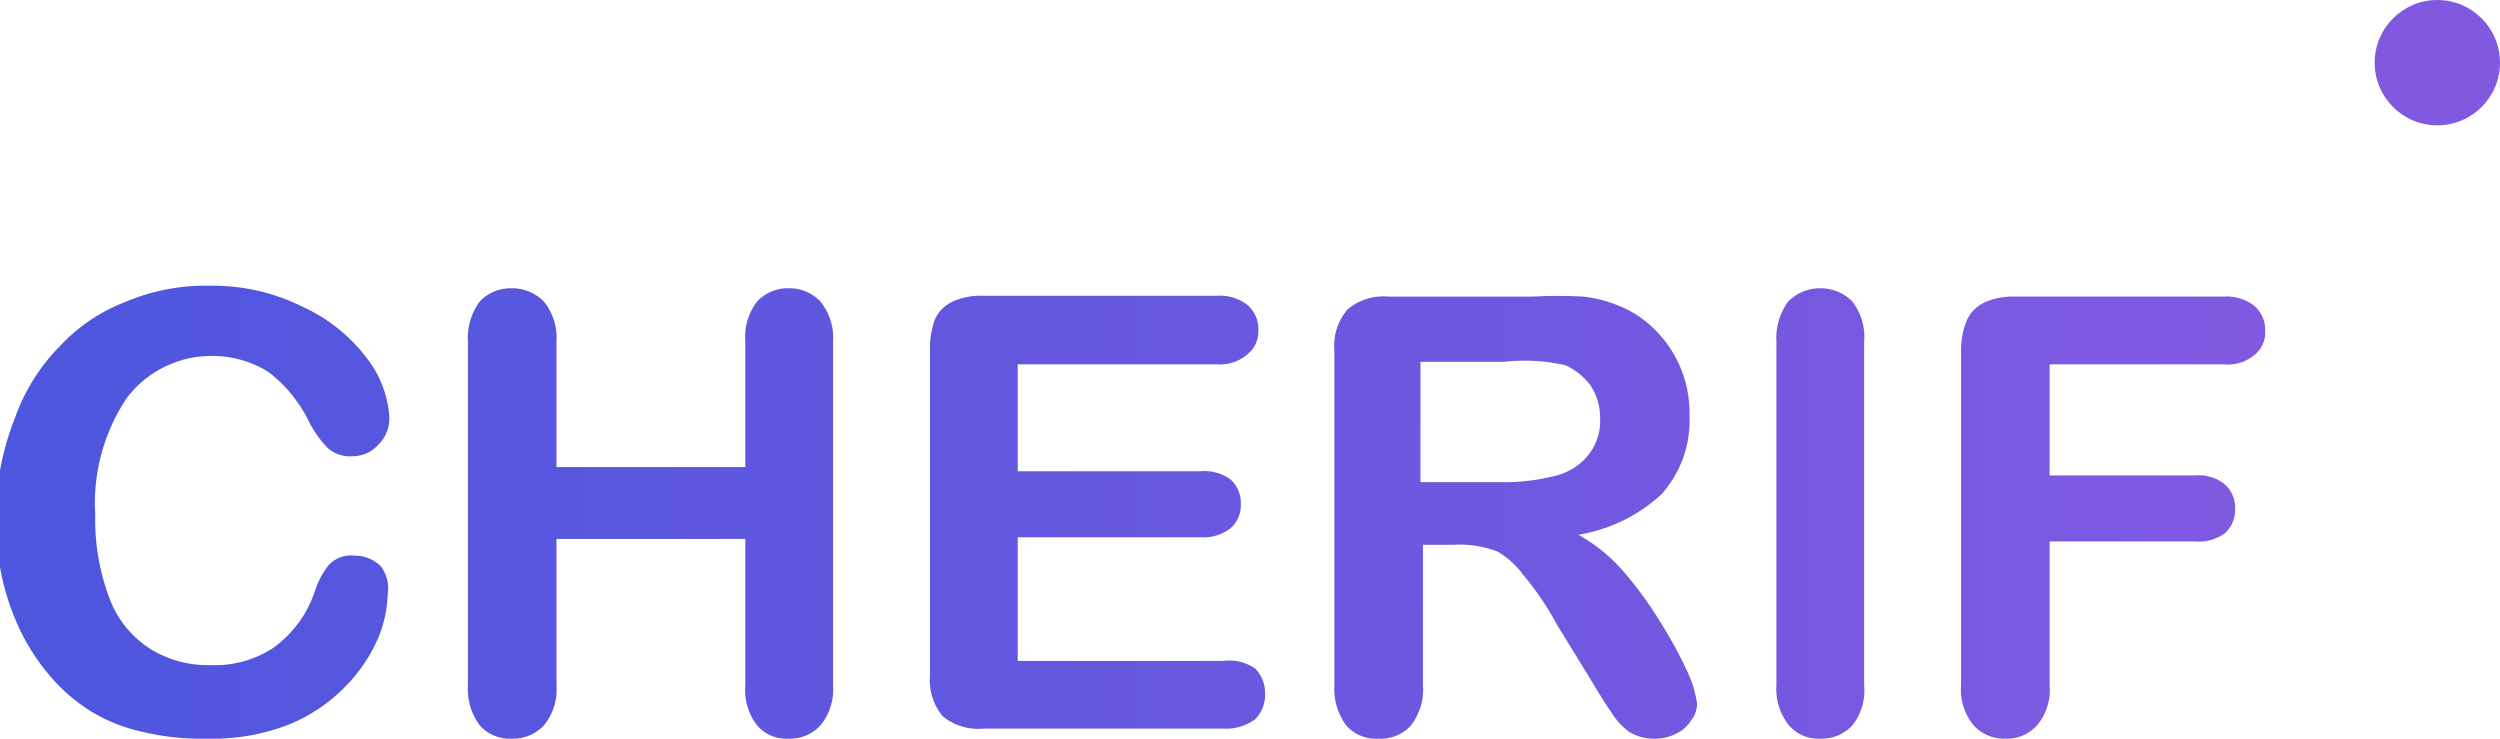 <svg id="Layer_1" data-name="Layer 1" xmlns="http://www.w3.org/2000/svg" xmlns:xlink="http://www.w3.org/1999/xlink" viewBox="0 0 29.92 8.84"><defs><style>.cls-1{fill:url(#linear-gradient);}.cls-2{fill:#8159e1;}</style><linearGradient id="linear-gradient" x1="0.08" y1="6.15" x2="27.19" y2="6.15" gradientUnits="userSpaceOnUse"><stop offset="0" stop-color="#4d56de"/><stop offset="1" stop-color="#8159e1"/></linearGradient></defs><title>logo</title><path class="cls-1" d="M4.72,7.11a1.47,1.47,0,0,1-.12.54,1.92,1.92,0,0,1-.38.56,2,2,0,0,1-.68.46,2.52,2.52,0,0,1-1,.17,3,3,0,0,1-.75-.08,2,2,0,0,1-.61-.24,2.1,2.1,0,0,1-.51-.44,2.5,2.5,0,0,1-.35-.54,2.93,2.93,0,0,1-.22-.65,3.51,3.51,0,0,1-.07-.74A3.25,3.25,0,0,1,.26,5a2.31,2.31,0,0,1,.53-.85,2.1,2.1,0,0,1,.8-.54,2.43,2.43,0,0,1,1-.19,2.41,2.41,0,0,1,1.13.26,2,2,0,0,1,.76.62,1.27,1.27,0,0,1,.26.7.44.44,0,0,1-.13.32.41.41,0,0,1-.31.14.4.4,0,0,1-.3-.1,1.29,1.29,0,0,1-.23-.33,1.66,1.66,0,0,0-.48-.58,1.27,1.27,0,0,0-.69-.19,1.27,1.27,0,0,0-1,.5,2.26,2.26,0,0,0-.38,1.4,2.66,2.66,0,0,0,.17,1,1.22,1.22,0,0,0,.48.6,1.3,1.3,0,0,0,.74.2,1.26,1.26,0,0,0,.76-.22,1.37,1.37,0,0,0,.48-.67A1,1,0,0,1,4,6.78a.36.36,0,0,1,.32-.13.44.44,0,0,1,.32.13A.44.44,0,0,1,4.72,7.11Z" transform="translate(-0.08 0)"/><path class="cls-1" d="M6.74,4.09v1.5H9V4.09a.69.69,0,0,1,.14-.48.5.5,0,0,1,.38-.16.51.51,0,0,1,.38.16.69.69,0,0,1,.15.48V8.2a.67.67,0,0,1-.15.48.49.49,0,0,1-.38.16.46.46,0,0,1-.38-.16A.69.69,0,0,1,9,8.2V6.45H6.74V8.2a.67.67,0,0,1-.15.48.5.5,0,0,1-.39.16.48.48,0,0,1-.38-.16.74.74,0,0,1-.14-.48V4.09a.74.74,0,0,1,.14-.48.51.51,0,0,1,.38-.16.53.53,0,0,1,.39.16A.69.69,0,0,1,6.74,4.09Z" transform="translate(-0.08 0)"/><path class="cls-1" d="M14.64,4.36H12.26V5.64h2.19a.53.53,0,0,1,.36.1.38.38,0,0,1,.12.29.37.37,0,0,1-.12.29.53.53,0,0,1-.36.11H12.26V7.91h2.46A.54.54,0,0,1,15.1,8a.41.41,0,0,1,.12.31.41.41,0,0,1-.12.3.59.59,0,0,1-.38.11H11.85a.67.67,0,0,1-.49-.15.68.68,0,0,1-.15-.49V4.19a1,1,0,0,1,.06-.37.43.43,0,0,1,.21-.21.82.82,0,0,1,.37-.07h2.79a.54.54,0,0,1,.37.11.38.38,0,0,1,.13.3.35.35,0,0,1-.13.29A.5.5,0,0,1,14.64,4.36Z" transform="translate(-0.08 0)"/><path class="cls-1" d="M17.48,6.52h-.37V8.2a.7.7,0,0,1-.15.49.49.49,0,0,1-.38.15.47.47,0,0,1-.39-.16.74.74,0,0,1-.14-.48v-4a.67.67,0,0,1,.16-.5.67.67,0,0,1,.49-.15h1.72a5.4,5.4,0,0,1,.61,0,1.57,1.57,0,0,1,.45.12,1.28,1.28,0,0,1,.43.3,1.4,1.4,0,0,1,.39,1,1.33,1.33,0,0,1-.33.94,1.92,1.92,0,0,1-1,.49,2,2,0,0,1,.54.44,4.44,4.44,0,0,1,.45.62,5.17,5.17,0,0,1,.32.59,1.31,1.31,0,0,1,.11.37.31.31,0,0,1-.07.2.4.4,0,0,1-.18.16.53.53,0,0,1-.26.06.56.56,0,0,1-.3-.08.8.8,0,0,1-.2-.21c-.06-.09-.14-.21-.24-.38l-.43-.7a3.47,3.47,0,0,0-.4-.59A1,1,0,0,0,18,6.6,1.28,1.28,0,0,0,17.48,6.52Zm.6-2.19h-1V5.77h.94a2.44,2.44,0,0,0,.65-.07.74.74,0,0,0,.39-.22A.66.66,0,0,0,19.23,5a.7.7,0,0,0-.11-.38.76.76,0,0,0-.31-.25A2.21,2.21,0,0,0,18.08,4.33Z" transform="translate(-0.08 0)"/><path class="cls-1" d="M21.34,8.2V4.09a.74.74,0,0,1,.14-.48.53.53,0,0,1,.38-.16.53.53,0,0,1,.39.16.69.69,0,0,1,.14.48V8.2a.67.67,0,0,1-.14.48.5.5,0,0,1-.39.16.46.46,0,0,1-.37-.16A.69.69,0,0,1,21.34,8.2Z" transform="translate(-0.08 0)"/><path class="cls-1" d="M26.69,4.36H24.61V5.69h1.74a.49.49,0,0,1,.36.11.37.37,0,0,1,.12.29.38.38,0,0,1-.12.29.53.53,0,0,1-.36.1H24.61V8.2a.66.66,0,0,1-.15.48.48.48,0,0,1-.38.16.49.49,0,0,1-.38-.16.67.67,0,0,1-.15-.48v-4a.94.94,0,0,1,.07-.37.43.43,0,0,1,.21-.21.82.82,0,0,1,.37-.07h2.49a.54.54,0,0,1,.37.11.38.38,0,0,1,.13.3.35.35,0,0,1-.13.29A.5.5,0,0,1,26.69,4.36Z" transform="translate(-0.08 0)"/><circle class="cls-2" cx="29.17" cy="0.75" r="0.75"/></svg>